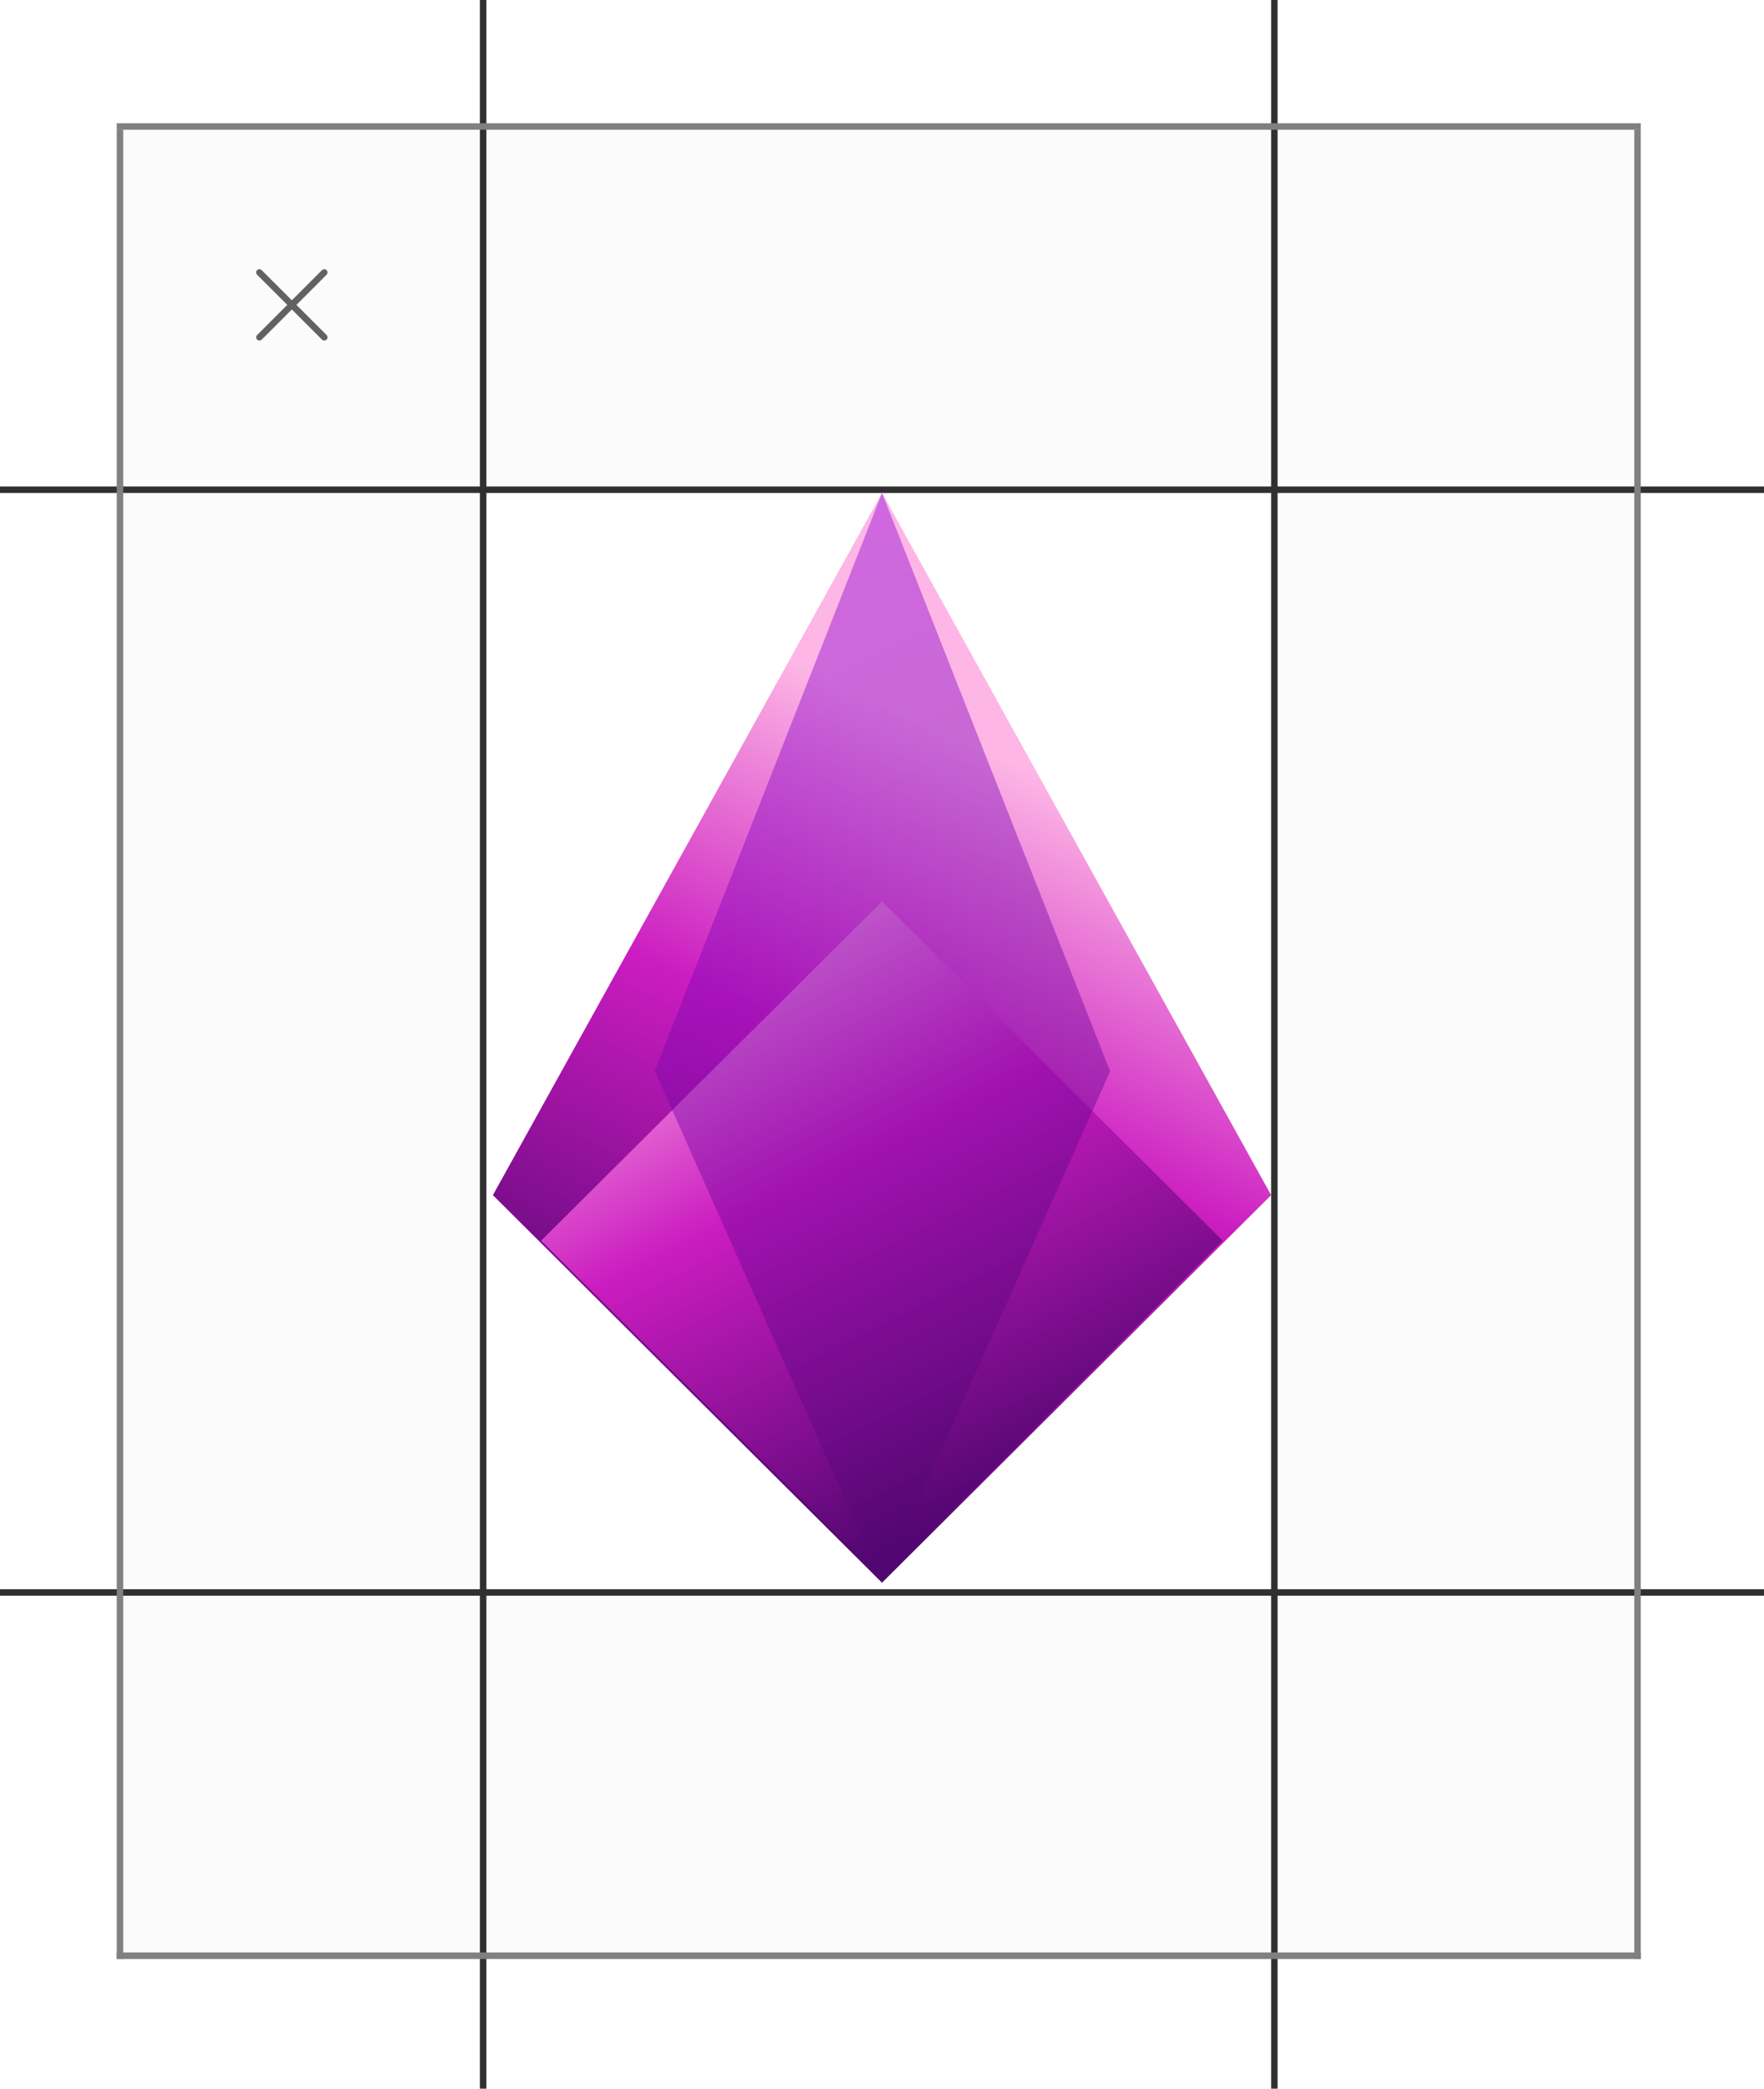 <svg width="136" height="161" viewBox="0 0 136 161" fill="none" xmlns="http://www.w3.org/2000/svg">
<rect opacity="0.1" x="9" y="10" width="117" height="28" fill="#D9D9D9"/>
<rect opacity="0.1" x="9" y="38" width="28" height="85" fill="#D9D9D9"/>
<rect opacity="0.1" x="98" y="38" width="28" height="85" fill="#D9D9D9"/>
<rect opacity="0.1" x="9" y="123" width="117" height="28" fill="#D9D9D9"/>
<path d="M98 92.124L68 122L38 92.124L68 38L98 92.124Z" fill="url(#paint0_linear_2746_12084)"/>
<path d="M94.267 95.637L68.008 121.795L41.715 95.637L68.008 69.479L94.267 95.637Z" fill="url(#paint1_linear_2746_12084)"/>
<path opacity="0.44" d="M68.002 122L50.484 82.541L68.002 38L85.589 82.575L68.002 122Z" fill="url(#paint2_linear_2746_12084)"/>
<line x1="37.25" y1="-2.14981e-08" x2="37.25" y2="161" stroke="#303030" stroke-width="0.5"/>
<line x1="98.25" y1="-2.14981e-08" x2="98.25" y2="161" stroke="#303030" stroke-width="0.5"/>
<line y1="37.75" x2="136" y2="37.75" stroke="#303030" stroke-width="0.5"/>
<line y1="122.75" x2="136" y2="122.75" stroke="#303030" stroke-width="0.5"/>
<path d="M20 21L22.5 23.5M25 26L22.5 23.5M22.5 23.5L25 21L20 26" stroke="#626264" stroke-width="0.5" stroke-linecap="round" stroke-linejoin="round"/>
<line x1="9.25" y1="10" x2="9.25" y2="151" stroke="#808080" stroke-width="0.5"/>
<line x1="126.25" y1="10" x2="126.25" y2="151" stroke="#808080" stroke-width="0.5"/>
<line x1="9" y1="9.75" x2="126.5" y2="9.75" stroke="#808080" stroke-width="0.5"/>
<line x1="9" y1="150.75" x2="126.5" y2="150.75" stroke="#808080" stroke-width="0.5"/>
<defs>
<linearGradient id="paint0_linear_2746_12084" x1="83.079" y1="61.197" x2="58.144" y2="114.951" gradientUnits="userSpaceOnUse">
<stop stop-color="#FDB6E5"/>
<stop offset="0.434" stop-color="#CB1CC0"/>
<stop offset="1" stop-color="#520671"/>
</linearGradient>
<linearGradient id="paint1_linear_2746_12084" x1="54.836" y1="70.625" x2="77.2" y2="115.283" gradientUnits="userSpaceOnUse">
<stop stop-color="#FDB6E5"/>
<stop offset="0.434" stop-color="#CB1CC0"/>
<stop offset="1" stop-color="#520671"/>
</linearGradient>
<linearGradient id="paint2_linear_2746_12084" x1="46.86" y1="39.849" x2="82.761" y2="111.539" gradientUnits="userSpaceOnUse">
<stop stop-color="#9D04E7"/>
<stop offset="1" stop-color="#520671"/>
</linearGradient>
</defs>
</svg>
